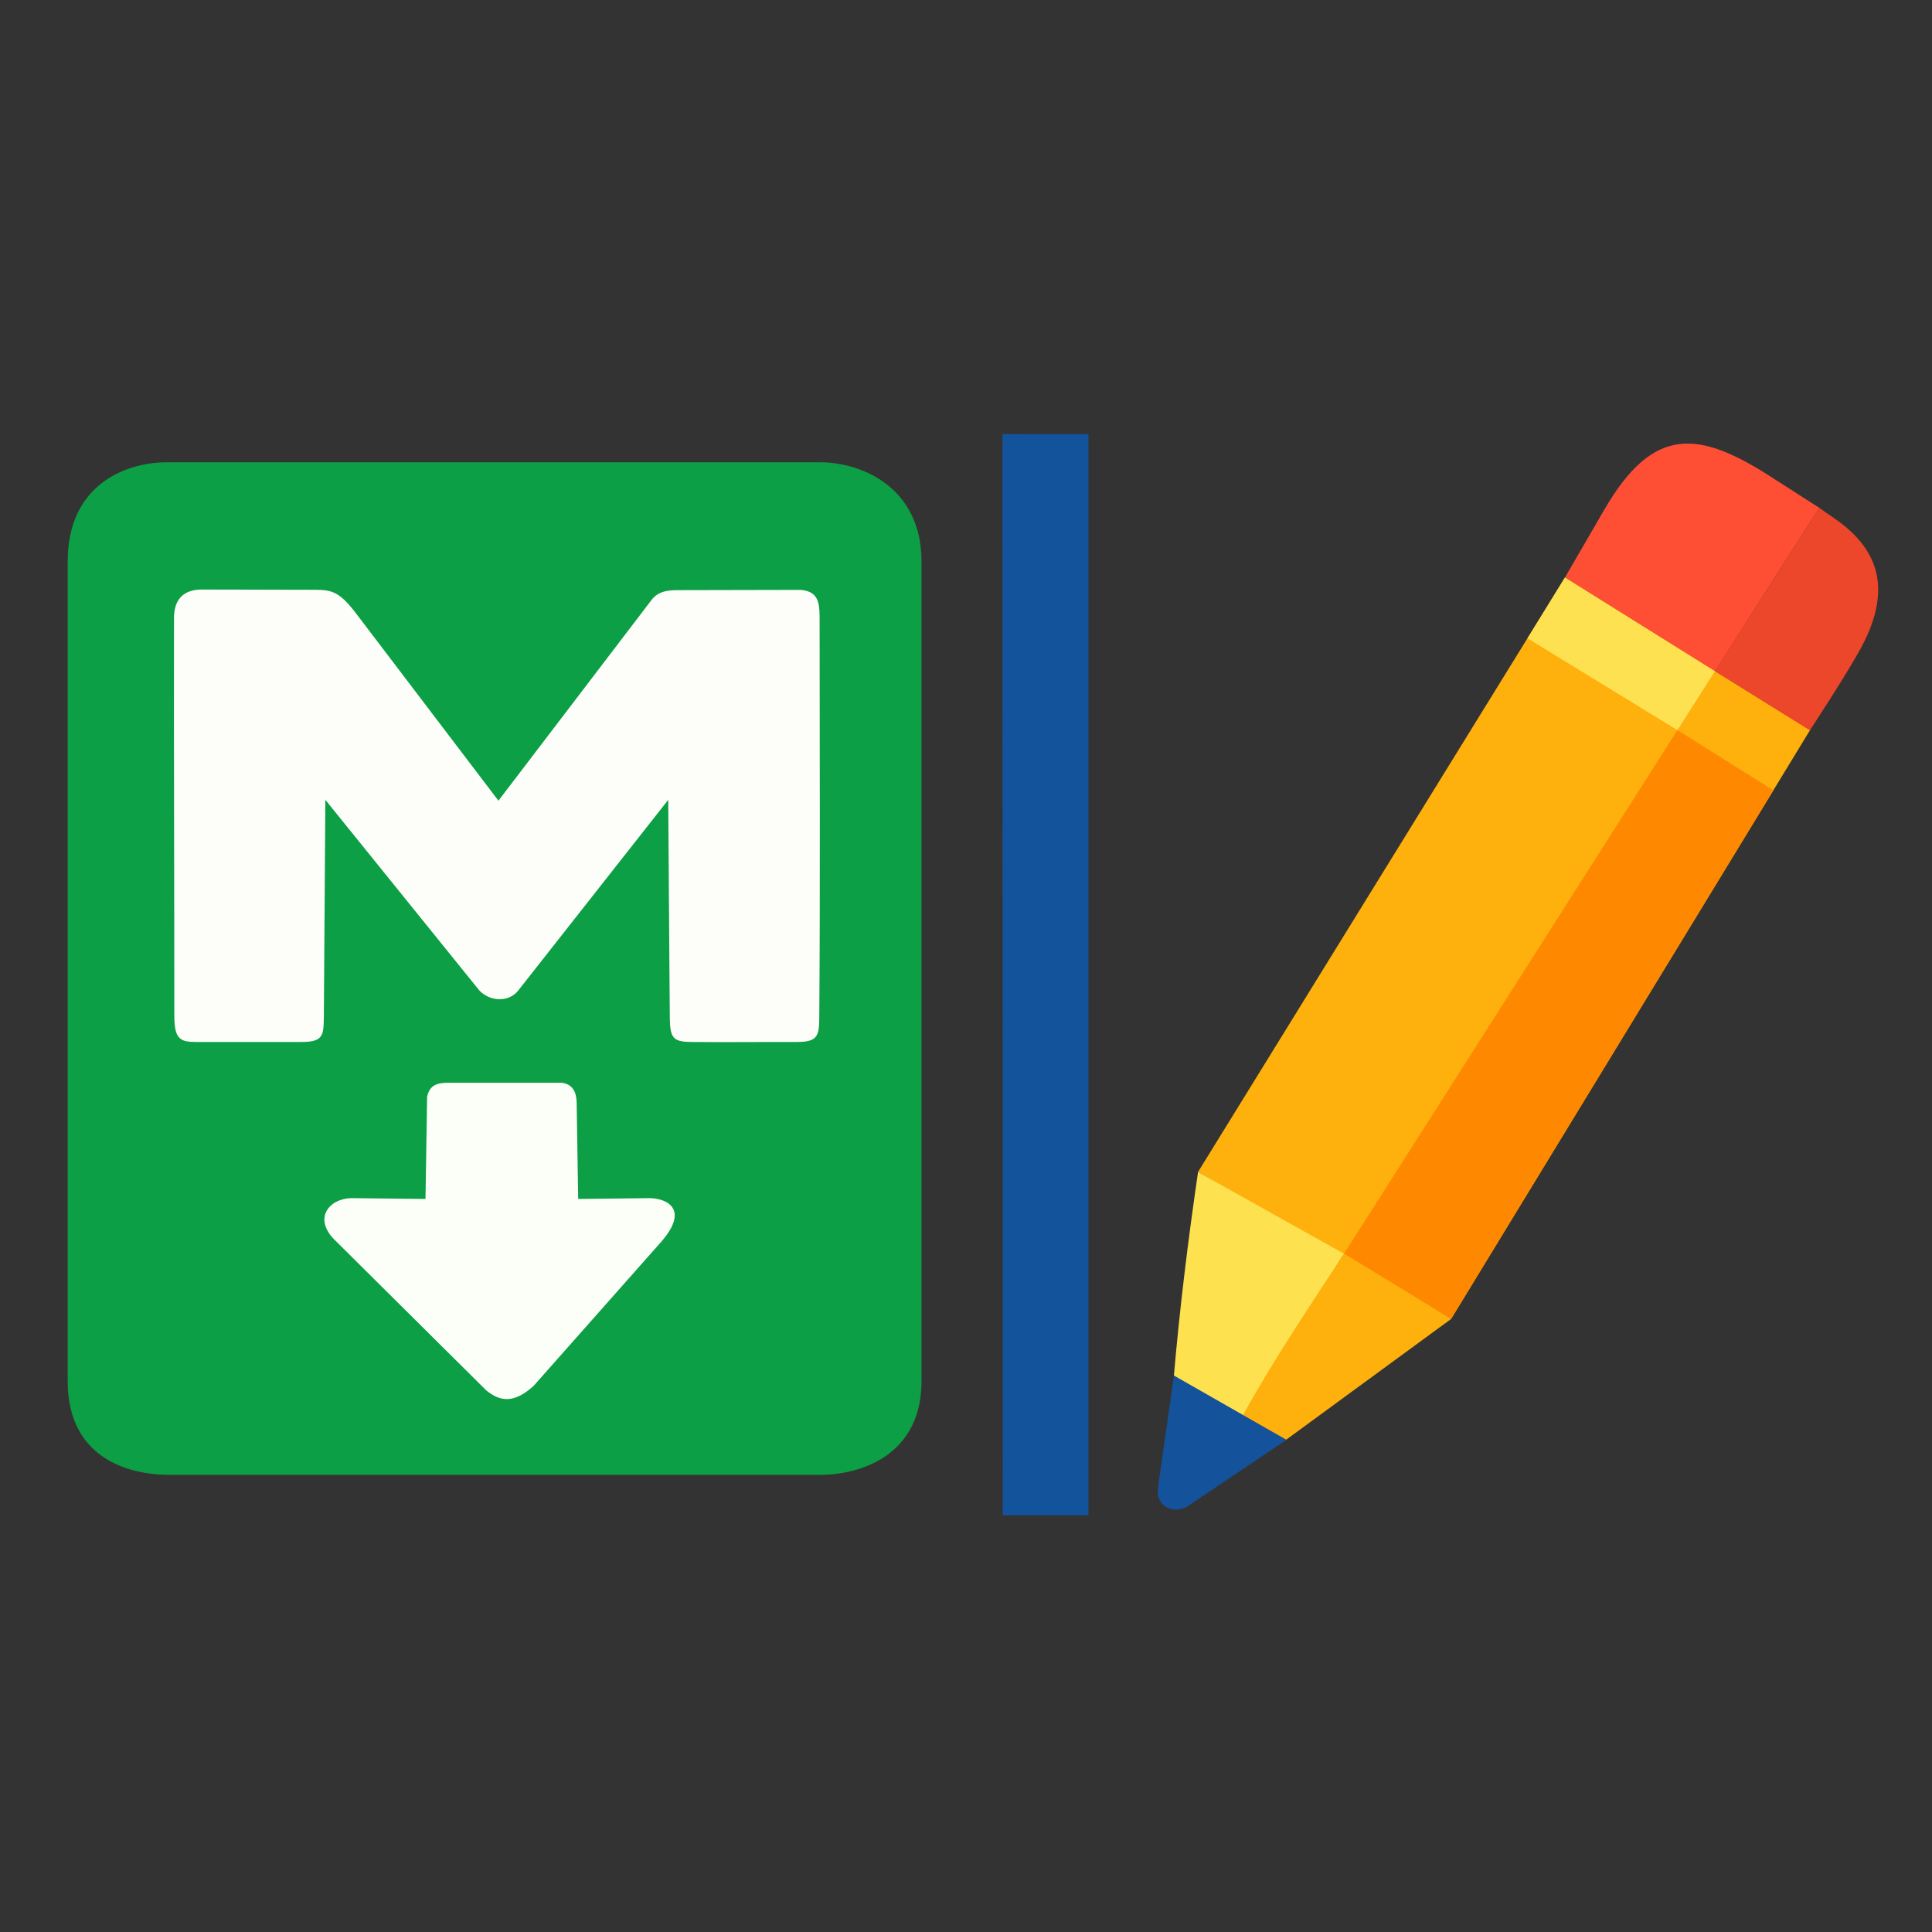 <?xml version="1.0" encoding="UTF-8" standalone="no"?>
<svg
   version="1.1"
   width="128"
   height="128"
   id="svg20"
   sodipodi:docname="mdedit_color.svg"
   inkscape:version="1.4 (86a8ad7, 2024-10-11)"
   inkscape:export-filename="mdedit_color.png"
   inkscape:export-xdpi="96"
   inkscape:export-ydpi="96"
   xmlns:inkscape="http://www.inkscape.org/namespaces/inkscape"
   xmlns:sodipodi="http://sodipodi.sourceforge.net/DTD/sodipodi-0.dtd"
   xmlns="http://www.w3.org/2000/svg"
   xmlns:svg="http://www.w3.org/2000/svg">
  <rect width="100%" height="100%" fill="#333333" stroke="none"/>
  <defs
     id="defs20" />
  <sodipodi:namedview
     id="namedview20"
     pagecolor="#ffffff"
     bordercolor="#000000"
     borderopacity="0.25"
     inkscape:showpageshadow="2"
     inkscape:pageopacity="0.0"
     inkscape:pagecheckerboard="0"
     inkscape:deskcolor="#d1d1d1"
     showgrid="true"
     inkscape:zoom="5.5"
     inkscape:cx="61.363636"
     inkscape:cy="63.181818"
     inkscape:window-width="1920"
     inkscape:window-height="991"
     inkscape:window-x="-9"
     inkscape:window-y="-9"
     inkscape:window-maximized="1"
     inkscape:current-layer="svg20">
    <inkscape:grid
       id="grid20"
       units="px"
       originx="0"
       originy="0"
       spacingx="1"
       spacingy="1"
       empcolor="#0099e5"
       empopacity="0.302"
       color="#0099e5"
       opacity="0.149"
       empspacing="5"
       enabled="true"
       visible="true" />
  </sodipodi:namedview>
  <path
     d="M 72.115,28.762 V 100.389 H 66.436 L 66.414,28.758 Z"
     fill="#13539b"
     id="path4"
     sodipodi:nodetypes="ccccc"
     style="stroke-width:0.179" />
  <g
     id="g20"
     transform="matrix(1.134,0,0,1.134,-14.403,-8.265)">
    <path
       d="M 118.452,49.942 97.476,84.351 82.691,75.764 104.131,41.029 Z"
       fill="#feb00c"
       id="path2"
       sodipodi:nodetypes="ccccc"
       style="stroke-width:0.156" />
    <path
       d="m 110.702,49.947 5.608,3.517 L 97.476,84.351 91.223,80.535 Z"
       fill="#fe8900"
       id="path5"
       sodipodi:nodetypes="ccccc"
       style="stroke-width:0.156" />
    <path
       d="m 116.46,35.335 2.535,1.626 -6.102,9.544 -8.762,-5.476 2.279,-3.927 c 2.917,-5.033 5.573,-4.708 10.05,-1.766 z"
       fill="#fe4f34"
       id="path7"
       sodipodi:nodetypes="cccccc"
       style="stroke-width:0.156" />
    <path
       d="m 82.696,75.763 8.527,4.772 -5.888,9.452 -4.052,-2.311 c 0.345,-3.988 0.832,-7.955 1.413,-11.914 z"
       fill="#fee14e"
       id="path8"
       sodipodi:nodetypes="ccccc"
       style="stroke-width:0.156" />
    <path
       d="m 118.994,36.961 c 0,0 0.535,0.378 0.806,0.561 2.894,1.954 3.393,4.448 1.542,7.776 -0.889,1.598 -2.899,4.656 -2.899,4.656 l -5.552,-3.449 c 1.191,-1.921 1.722,-2.661 6.102,-9.544 z"
       fill="#ec462b"
       id="path9"
       sodipodi:nodetypes="cssccc"
       style="stroke-width:0.156" />
    <path
       d="m 91.223,80.535 6.253,3.816 -9.642,7.058 -2.524,-1.422 c 1.749,-3.183 3.924,-6.416 5.913,-9.452 z"
       fill="#feb00c"
       id="path10"
       sodipodi:nodetypes="ccccc"
       style="stroke-width:0.156" />
    <path
       d="m 104.131,41.029 8.762,5.476 -2.19,3.442 -8.761,-5.365 z"
       fill="#fee150"
       id="path11"
       sodipodi:nodetypes="ccccc"
       style="stroke-width:0.156" />
    <path
       d="m 81.288,87.654 6.571,3.755 -5.82,3.911 c -0.889,0.471 -1.831,-0.111 -1.69,-1.095 z"
       fill="#14529b"
       id="path13"
       sodipodi:nodetypes="cccsc"
       style="stroke-width:0.156" />
  </g>
  <g
     id="g1"
     transform="matrix(1.028,0,0,1.028,-0.5,-0.806)">
    <path
       d="m 11.235,30.577 h 42.09 c 2.772,0 6.551,1.674 6.551,6.388 v 52.829 c 0,4.743 -3.855,6.043 -6.551,6.043 H 11.399 c -2.64,0 -6.551,-1.084 -6.551,-6.043 V 36.965 c 0,-4.992 3.803,-6.388 6.387,-6.388 z"
       fill="#0c9f45"
       id="path1"
       sodipodi:nodetypes="sssssssss"
       style="stroke-width:0.168" />
    <path
       d="m 13.398,38.778 7.459,0.017 c 1.09,0.006 1.579,0.19 2.669,1.645 l 9.084,11.947 9.853,-12.92 c 0.42,-0.56 1.006,-0.646 1.648,-0.649 l 7.986,-0.017 c 1.096,0.098 1.2,0.785 1.211,1.703 0.002,8.575 0.044,17.152 -0.02,25.727 -0.003,1.275 -0.06,1.702 -1.412,1.706 -2.268,-0.006 -4.537,0.022 -6.805,5.4e-5 -1.349,-0.004 -1.423,-0.31 -1.42,-2.038 -2.9e-5,-0.003 -0.031,-3.541 -0.098,-13.567 L 33.869,64.641 c -0.599,0.734 -1.76,0.71 -2.471,0 l -9.943,-12.31 -0.097,14.003 c -0.02,1.171 -0.034,1.599 -1.42,1.603 l -6.805,5.3e-5 c -1.034,-0.003 -1.408,-0.168 -1.412,-1.698 1.68e-4,-8.516 -0.035,-17.032 -0.02,-25.548 -0.021,-1.163 0.501,-1.872 1.698,-1.912 z"
       fill="#fdfef9"
       id="path3"
       sodipodi:nodetypes="cccccccccccccccccccccc"
       style="stroke-width:0.173" />
    <path
       d="m 29.426,70.564 7.252,10e-4 c 0.734,0.086 0.96,0.627 0.973,1.276 l 0.098,6.213 4.642,-0.053 c 1.1,0.031 2.53,0.722 0.709,2.815 l -8.233,9.297 c -1.3,1.165 -2.179,0.978 -3.04,0.281 l -9.648,-9.578 c -1.592,-1.466 -0.499,-2.771 0.925,-2.815 l 4.805,0.053 0.104,-6.581 c 0.168,-0.793 0.677,-0.907 1.414,-0.909 z"
       fill="#fcfef8"
       id="path6"
       sodipodi:nodetypes="ccccccccccccc"
       style="stroke-width:0.173" />
  </g>
</svg>
